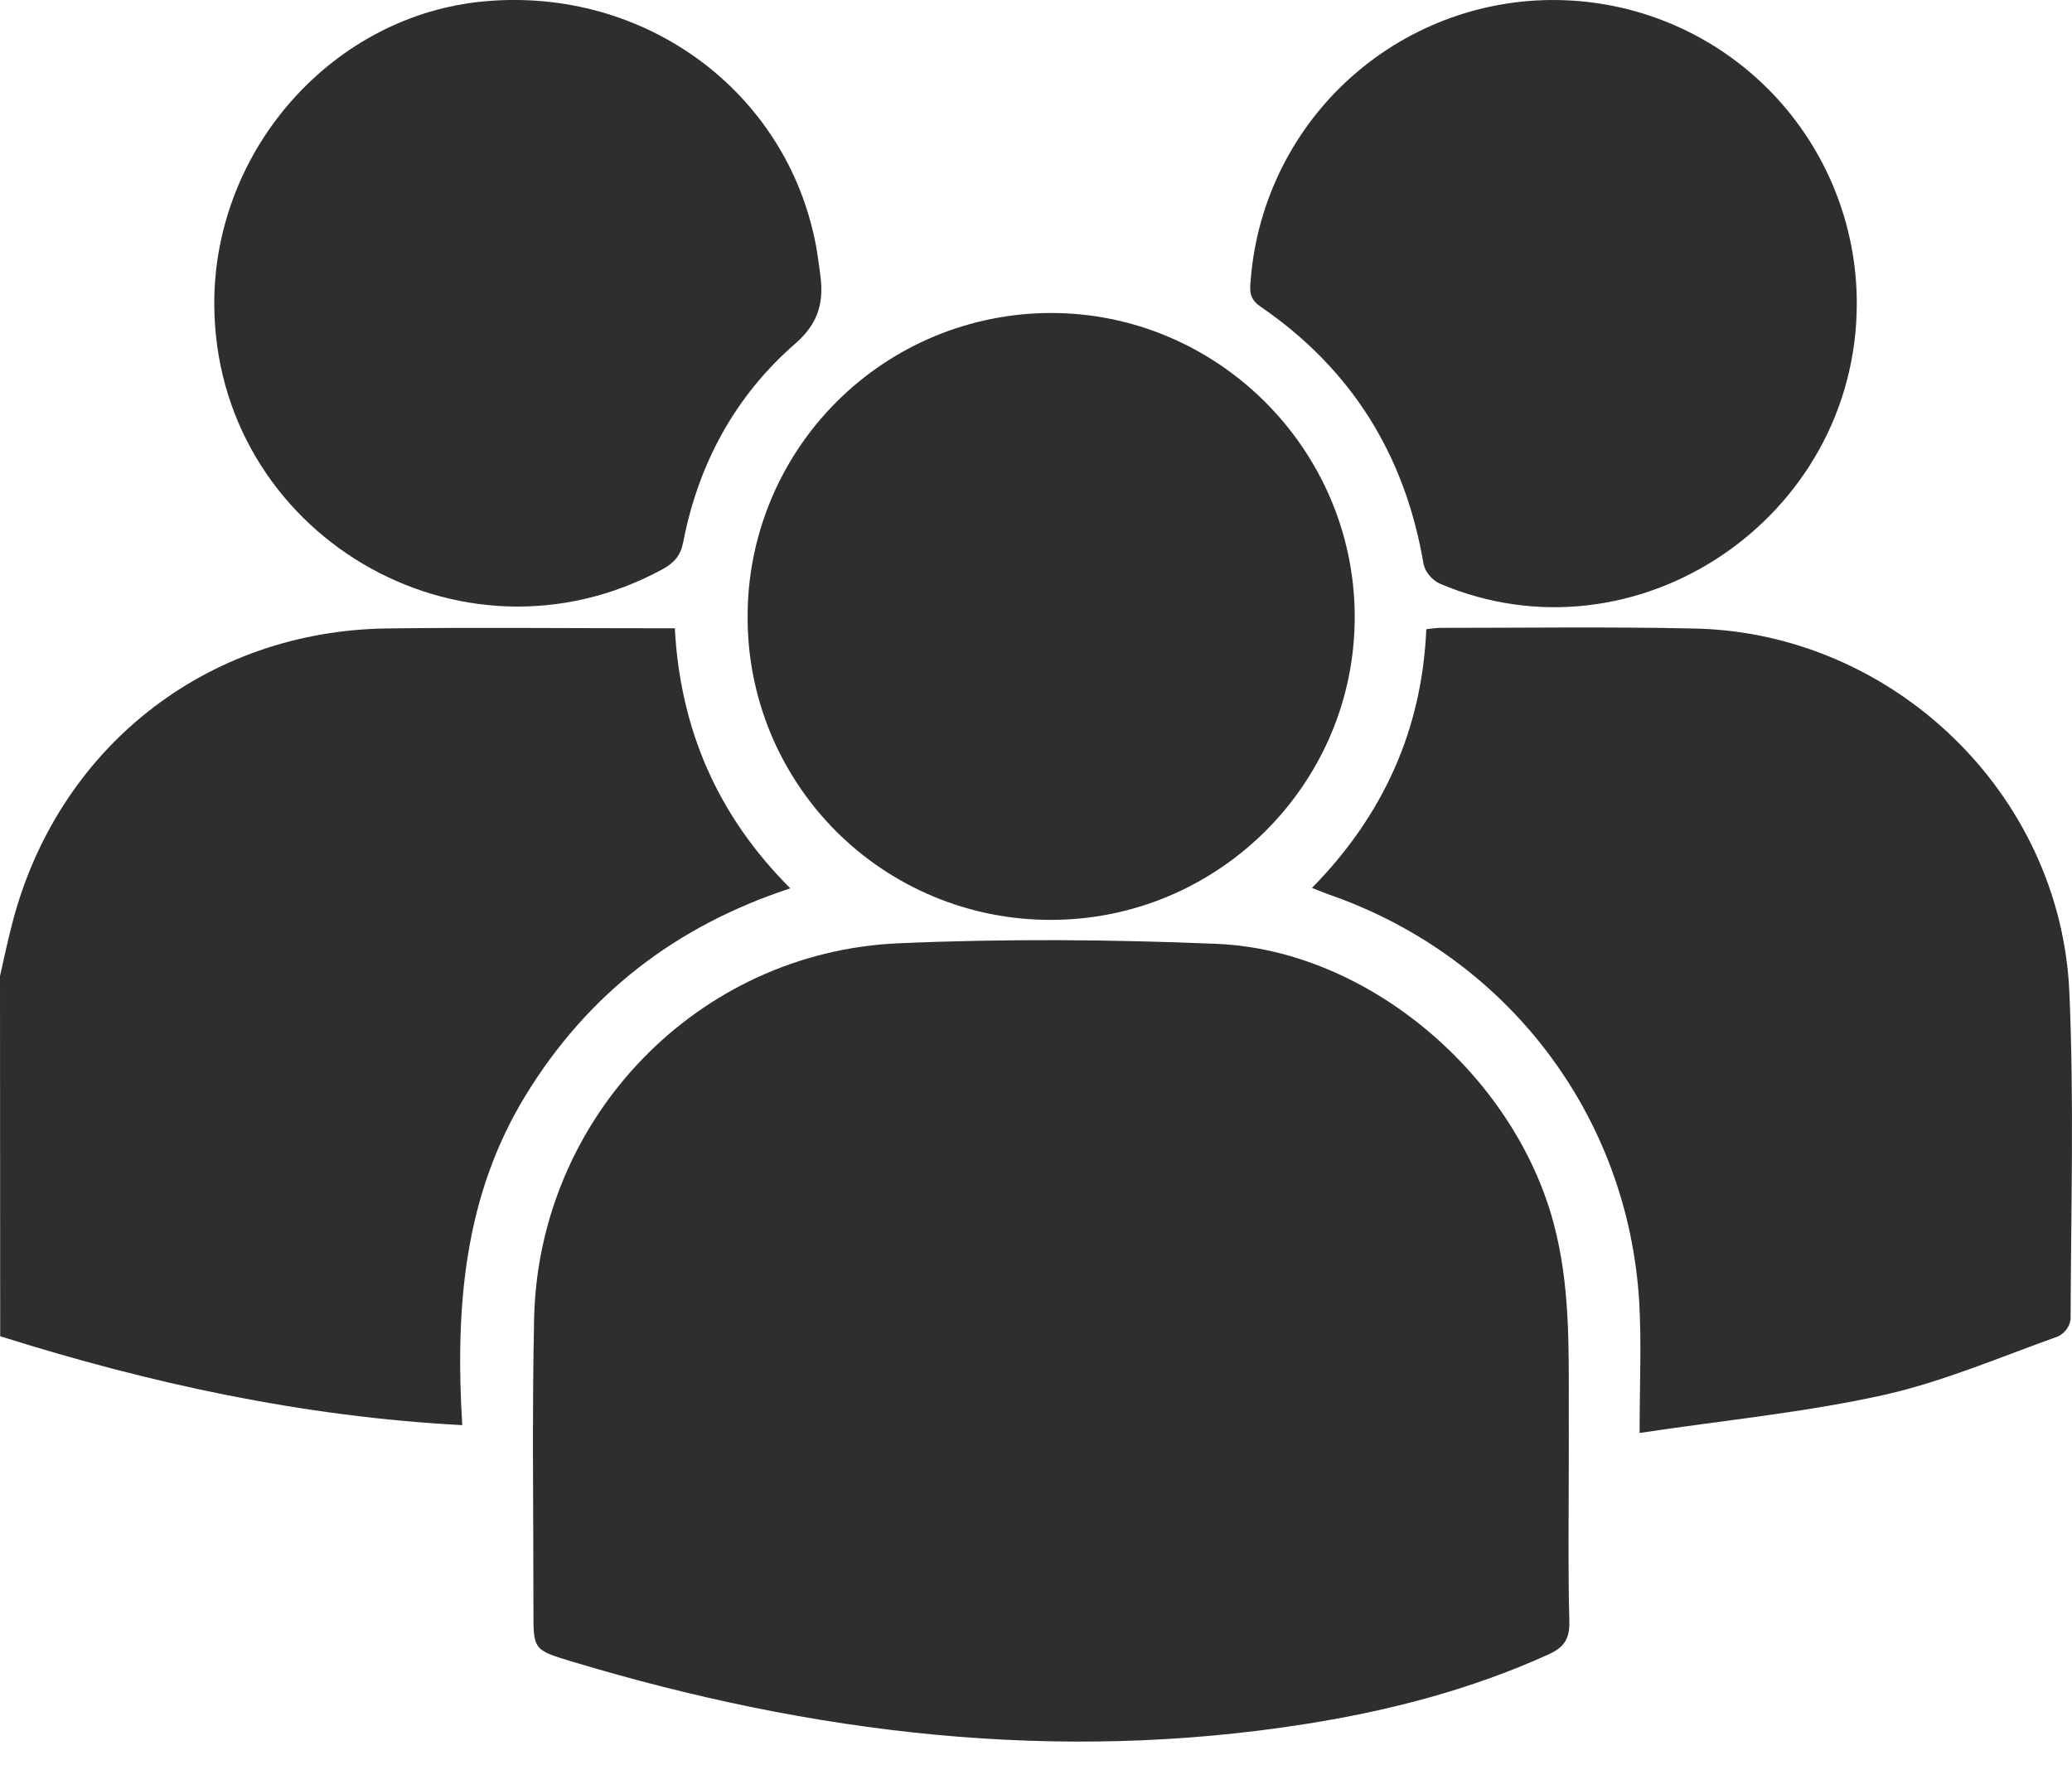 <svg width="22" height="19" viewBox="0 0 22 19" fill="none" xmlns="http://www.w3.org/2000/svg">
<path d="M0 10.366C0.041 10.187 0.078 10.007 0.124 9.83C0.599 7.953 2.18 6.697 4.116 6.674C5.038 6.662 5.961 6.672 6.884 6.672H7.165C7.223 7.747 7.619 8.662 8.391 9.434C7.172 9.835 6.24 10.557 5.582 11.631C4.924 12.705 4.833 13.89 4.908 15.135C3.208 15.045 1.59 14.691 0.002 14.191L0 10.366Z" fill="#2F2E2D"/>
<path d="M16.657 15.527C16.657 16.092 16.648 16.657 16.663 17.222C16.668 17.413 16.599 17.5 16.435 17.573C15.615 17.944 14.753 18.168 13.868 18.308C11.216 18.729 8.625 18.414 6.074 17.646C5.664 17.522 5.662 17.522 5.664 17.096C5.664 16.065 5.649 15.035 5.671 14.004C5.718 11.869 7.405 10.112 9.537 10.018C10.664 9.968 11.797 9.977 12.925 10.024C14.529 10.094 16.073 11.414 16.495 12.987C16.671 13.64 16.657 14.303 16.657 14.967C16.658 15.155 16.657 15.341 16.657 15.527Z" fill="#2F2E2D"/>
<path d="M17.409 15.218C17.409 14.7 17.43 14.263 17.405 13.831C17.288 11.844 16.003 10.159 14.116 9.502C14.064 9.484 14.012 9.461 13.93 9.43C14.687 8.659 15.099 7.749 15.144 6.682C15.206 6.676 15.248 6.668 15.289 6.668C16.19 6.668 17.092 6.655 17.994 6.675C20.101 6.72 21.88 8.43 21.972 10.537C22.023 11.693 21.989 12.854 21.985 14.014C21.979 14.052 21.964 14.088 21.941 14.119C21.918 14.15 21.888 14.175 21.854 14.192C21.236 14.412 20.627 14.676 19.991 14.817C19.164 15 18.314 15.082 17.409 15.218Z" fill="#2F2E2D"/>
<path d="M7.938 6.548C7.937 5.695 8.276 4.876 8.879 4.271C9.481 3.667 10.299 3.326 11.153 3.324C12.922 3.32 14.377 4.767 14.384 6.54C14.391 8.32 12.934 9.774 11.15 9.769C10.728 9.769 10.309 9.686 9.919 9.524C9.528 9.362 9.174 9.125 8.875 8.826C8.577 8.526 8.34 8.171 8.179 7.78C8.019 7.39 7.936 6.971 7.938 6.548Z" fill="#2F2E2D"/>
<path d="M2.275 3.223C2.275 1.578 3.542 0.159 5.145 0.014C6.848 -0.14 8.357 0.972 8.664 2.609C8.682 2.707 8.695 2.807 8.708 2.906C8.749 3.2 8.7 3.426 8.442 3.651C7.805 4.206 7.415 4.925 7.254 5.759C7.227 5.898 7.159 5.977 7.035 6.045C4.89 7.212 2.279 5.665 2.275 3.223Z" fill="#2F2E2D"/>
<path d="M19.715 3.221C19.715 5.506 17.366 7.085 15.287 6.198C15.246 6.178 15.209 6.15 15.18 6.115C15.15 6.081 15.128 6.04 15.116 5.997C14.922 4.836 14.35 3.916 13.379 3.253C13.253 3.166 13.272 3.066 13.281 2.955C13.351 2.126 13.737 1.357 14.36 0.807C14.984 0.256 15.796 -0.032 16.626 0.003C17.457 0.037 18.242 0.391 18.818 0.991C19.393 1.591 19.715 2.39 19.715 3.221Z" fill="#2F2E2D"/>
</svg>
